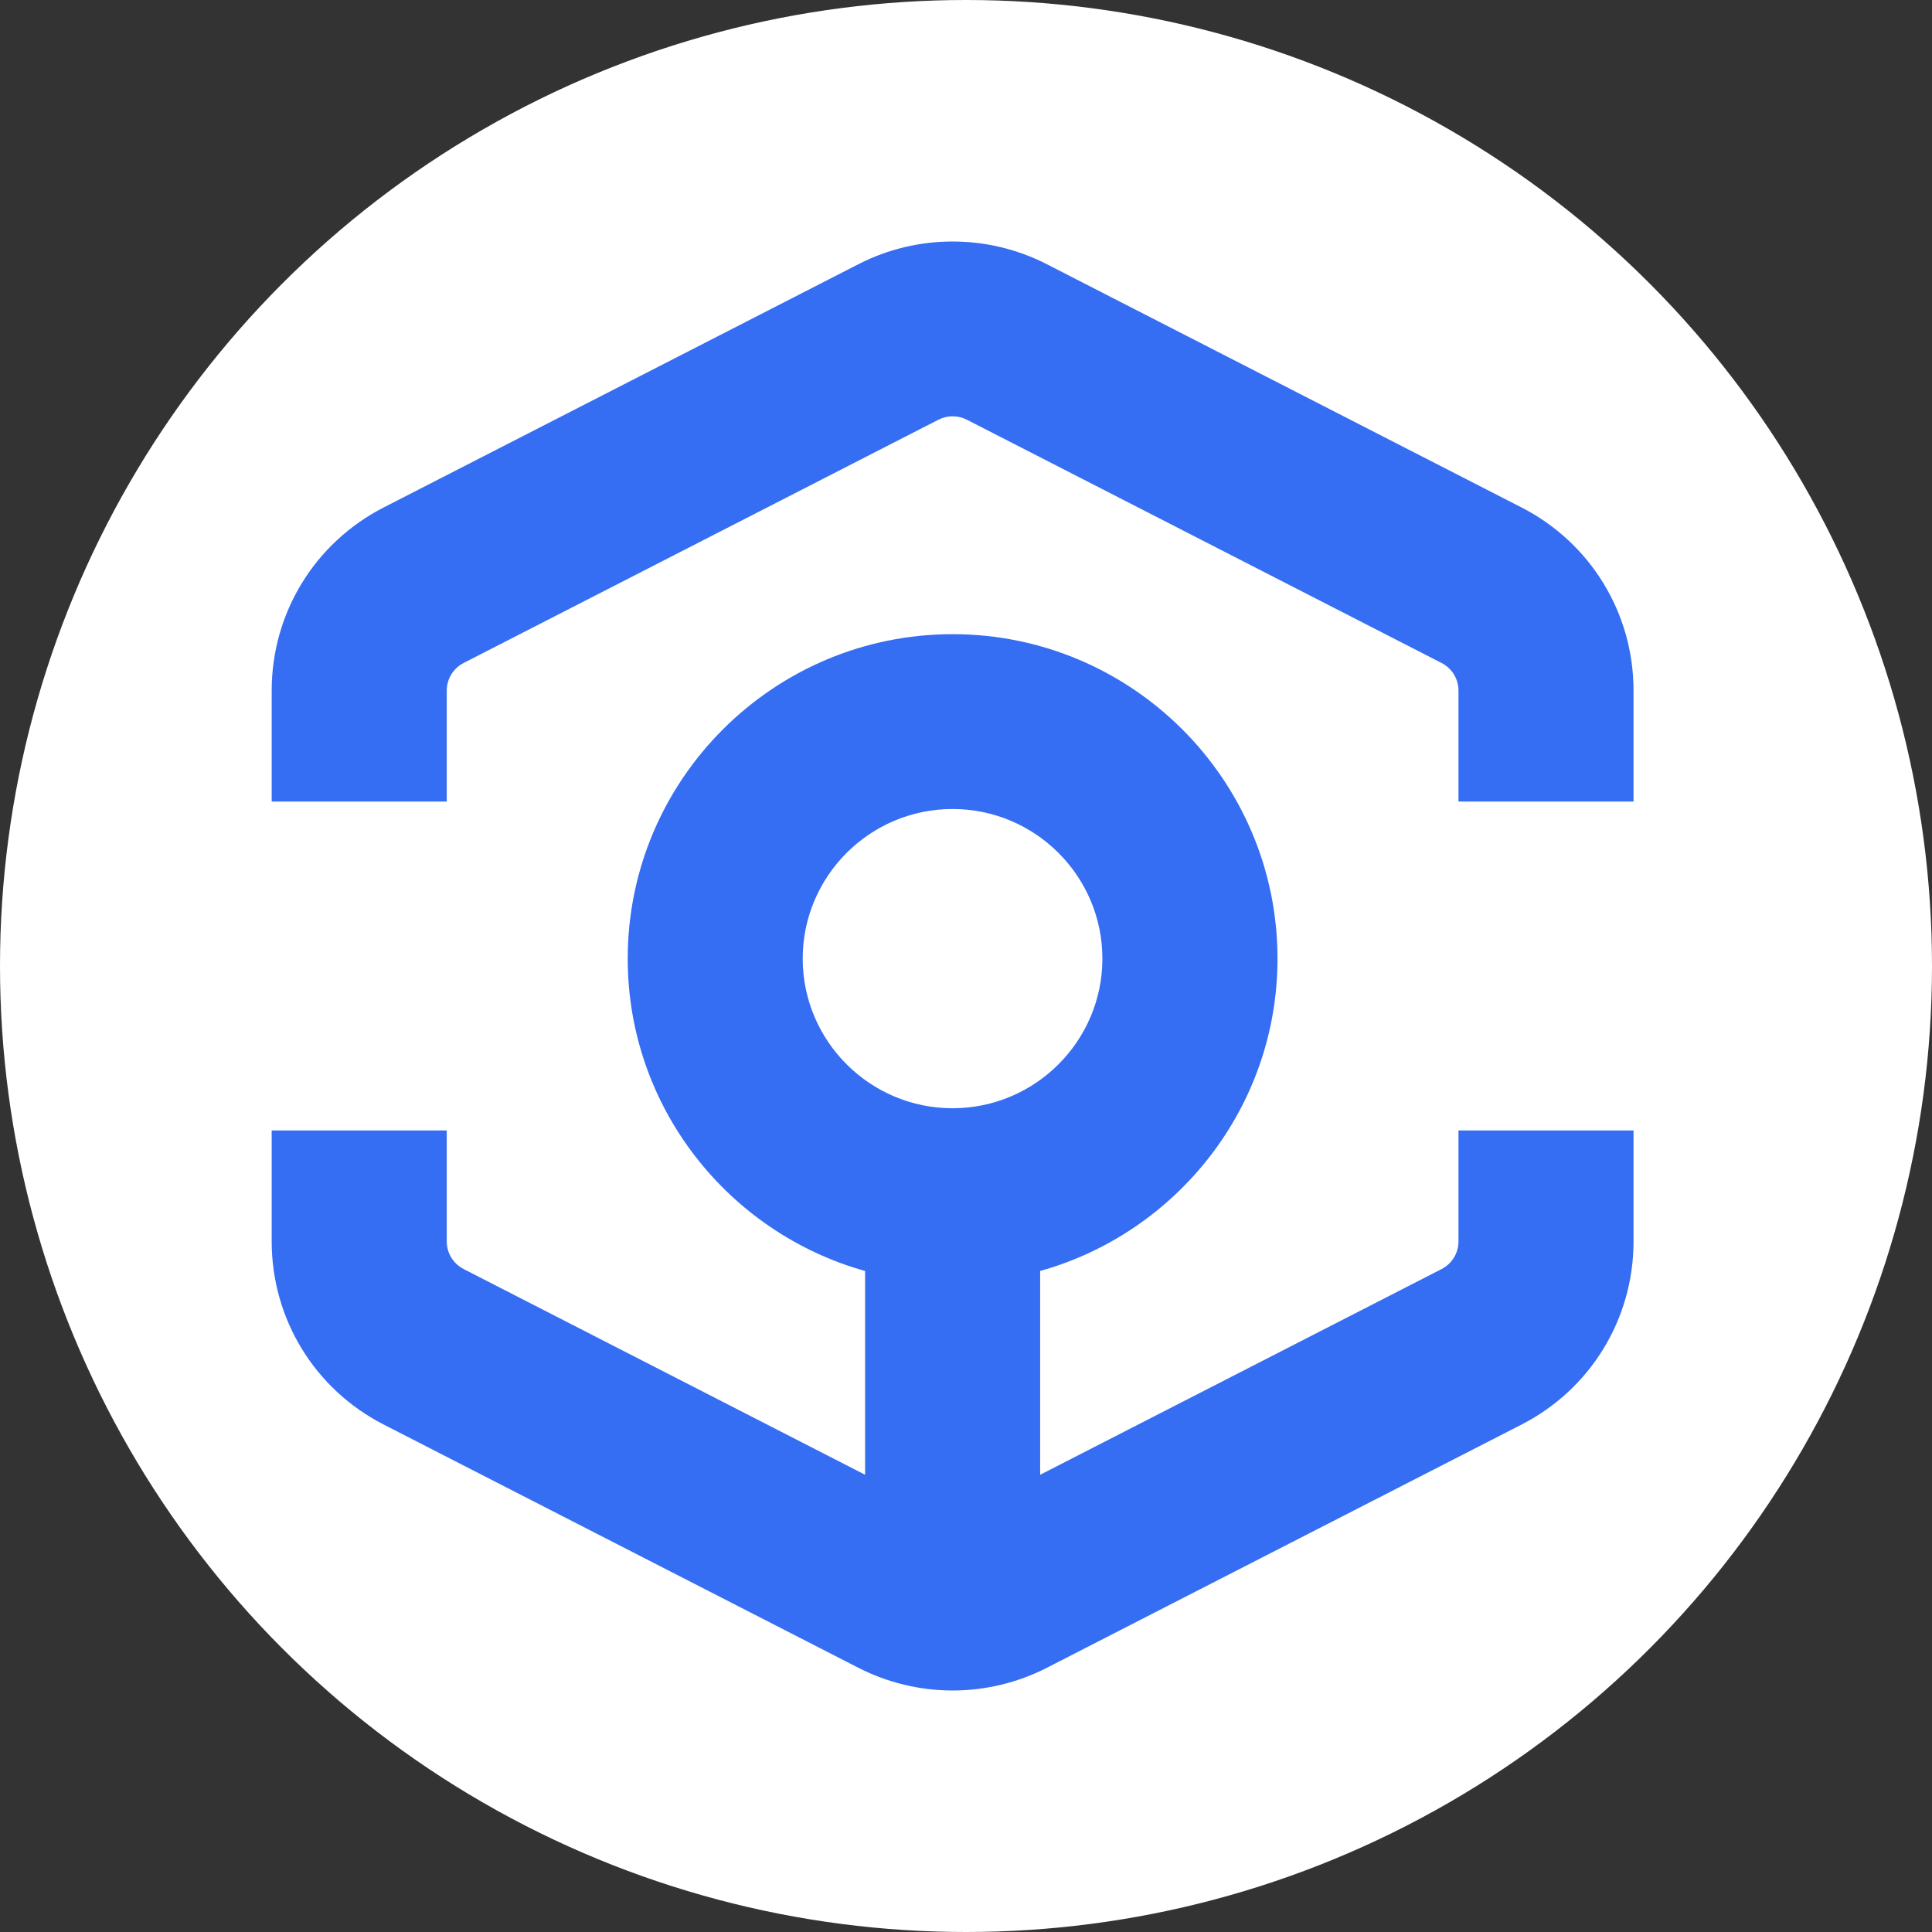 <?xml version="1.0" encoding="UTF-8"?>
<svg width="64px" height="64px" viewBox="0 0 64 64" version="1.1" xmlns="http://www.w3.org/2000/svg" xmlns:xlink="http://www.w3.org/1999/xlink">
    <rect x="0" y="0" width="64" height="64" fill="#333333" stroke="none"/>
    <title>img / logo / projects / bnb chain / ANKR</title>
    <g id="img-/-logo-/-projects-/-bnb-chain-/-ANKR" stroke="none" stroke-width="1" fill="none" fill-rule="evenodd">
        <circle id="Oval" fill="#FFFFFF" cx="32" cy="32" r="32"></circle>
        <g id="Ankr_Blue-Symbol" transform="translate(9, 8)" fill="#356DF3">
            <path d="M25.675,0.751 L41.4,8.809 C43.69,9.983 45.113,12.309 45.113,14.878 L45.113,18.553 L39.314,18.553 L39.314,14.878 C39.314,14.49 39.099,14.139 38.752,13.961 L23.028,5.903 C22.733,5.753 22.381,5.752 22.085,5.904 L6.36,13.961 C6.014,14.139 5.799,14.49 5.799,14.878 L5.799,18.553 L8.1901745e-16,18.553 L8.1901745e-16,14.878 C8.1901745e-16,12.309 1.423,9.983 3.712,8.809 L19.438,0.751 C21.39,-0.25 23.721,-0.25 25.675,0.751 Z M27.518,23.755 C27.518,21.022 25.291,18.799 22.554,18.799 C19.818,18.799 17.591,21.022 17.591,23.755 C17.591,26.488 19.818,28.712 22.554,28.712 C25.291,28.712 27.518,26.488 27.518,23.755 Z M38.753,34.04 C39.099,33.862 39.314,33.511 39.314,33.122 L39.314,29.448 L45.113,29.448 L45.113,33.122 C45.113,35.692 43.69,38.018 41.402,39.191 L25.675,47.249 C24.717,47.74 23.639,48 22.557,48 C21.475,48 20.396,47.74 19.438,47.249 L3.712,39.191 C1.423,38.018 0,35.692 0,33.122 L0,29.448 L5.799,29.448 L5.799,33.122 C5.799,33.511 6.014,33.862 6.361,34.04 L19.657,40.853 L19.657,34.103 C15.127,32.835 11.794,28.677 11.794,23.755 C11.794,17.829 16.622,13.008 22.557,13.008 C28.491,13.008 33.319,17.829 33.319,23.755 C33.319,28.677 29.985,32.835 25.456,34.103 L25.456,40.854 L38.753,34.04 Z" id="Shape"></path>
        </g>
    </g>
</svg>